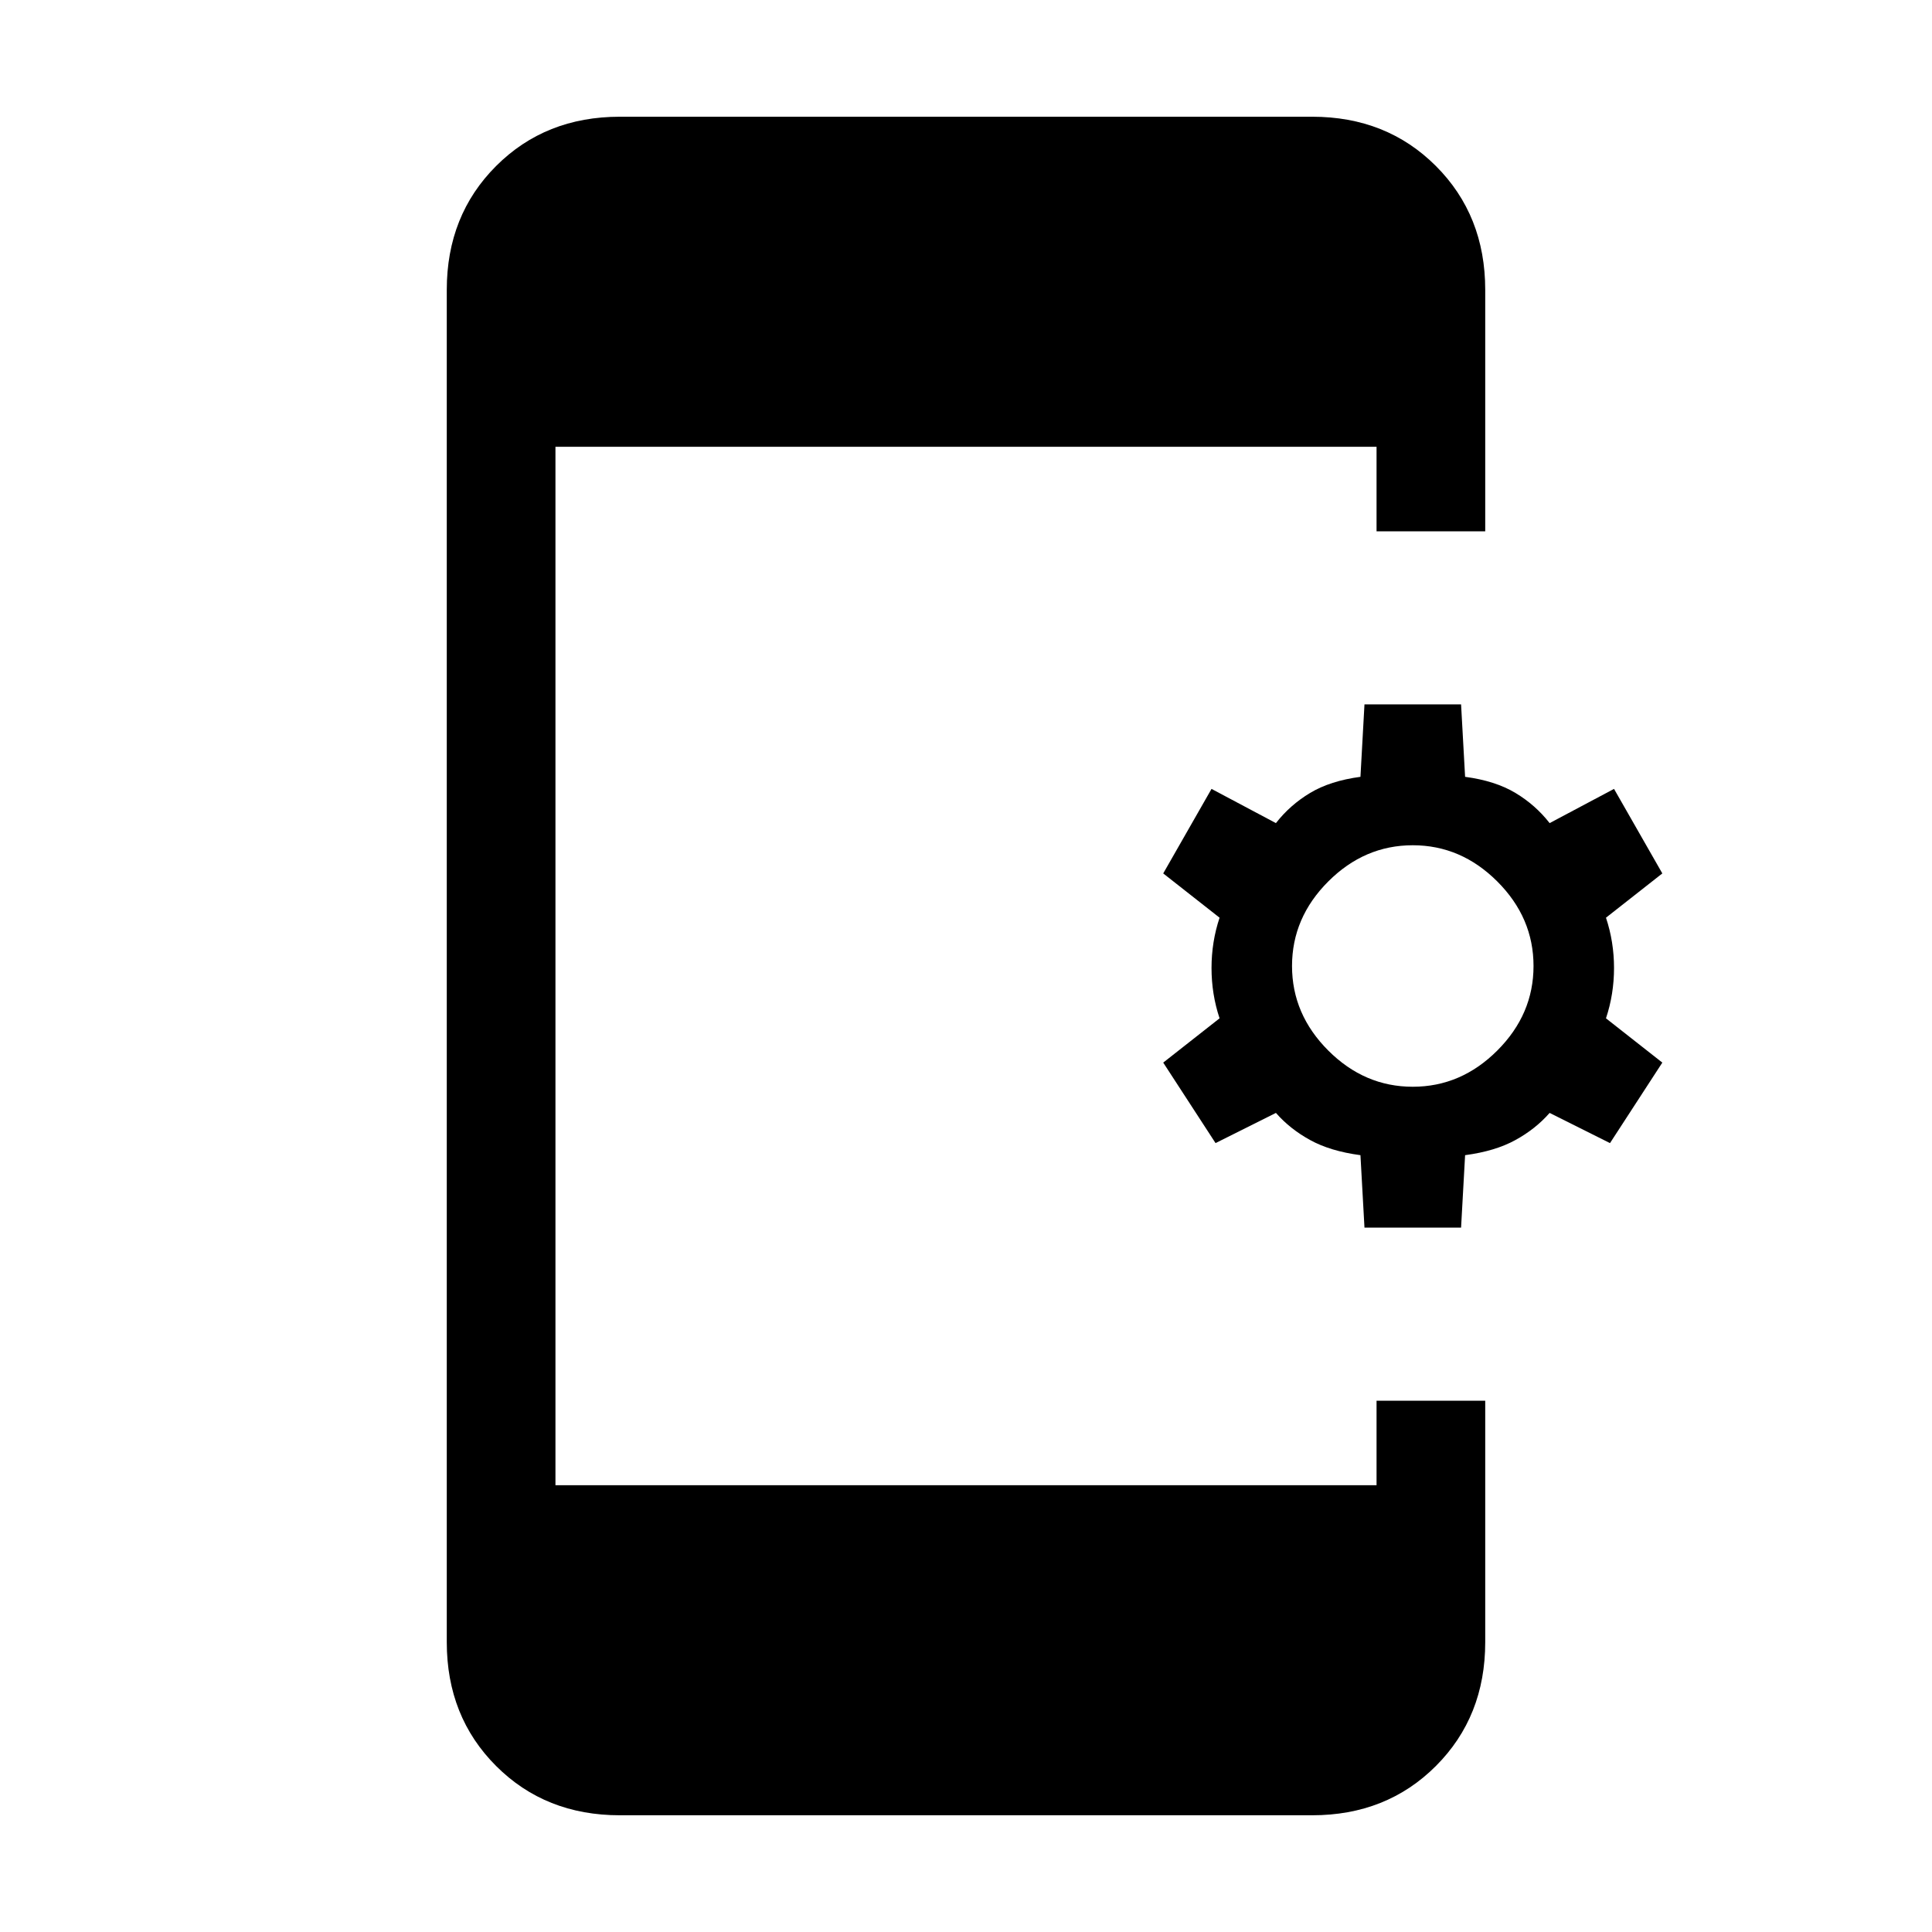 <svg xmlns="http://www.w3.org/2000/svg" height="24" width="24"><path d="M16.95 15.25 16.9 14.35Q16.525 14.3 16.275 14.162Q16.025 14.025 15.85 13.825L15.1 14.2L14.45 13.2L15.15 12.65Q15.05 12.35 15.05 12.025Q15.05 11.7 15.15 11.4L14.45 10.85L15.05 9.8L15.85 10.225Q16.025 10 16.275 9.85Q16.525 9.7 16.9 9.65L16.95 8.75H18.15L18.2 9.65Q18.575 9.7 18.825 9.85Q19.075 10 19.25 10.225L20.05 9.8L20.65 10.85L19.95 11.4Q20.05 11.7 20.05 12.025Q20.05 12.35 19.95 12.65L20.65 13.2L20 14.2L19.25 13.825Q19.075 14.025 18.825 14.162Q18.575 14.3 18.2 14.35L18.15 15.25ZM17.55 13.5Q18.15 13.5 18.6 13.05Q19.05 12.6 19.05 12Q19.05 11.4 18.6 10.95Q18.15 10.5 17.55 10.5Q16.95 10.5 16.5 10.95Q16.05 11.4 16.05 12Q16.05 12.6 16.5 13.05Q16.95 13.5 17.55 13.5ZM7.7 22.55Q6.775 22.55 6.163 21.938Q5.55 21.325 5.55 20.4V3.6Q5.55 2.675 6.163 2.062Q6.775 1.45 7.7 1.45H16.3Q17.225 1.45 17.837 2.062Q18.45 2.675 18.45 3.6V6.6H17.1V5.55H6.9V18.45H17.1V17.4H18.45V20.4Q18.45 21.325 17.837 21.938Q17.225 22.55 16.3 22.55Z"/></svg>